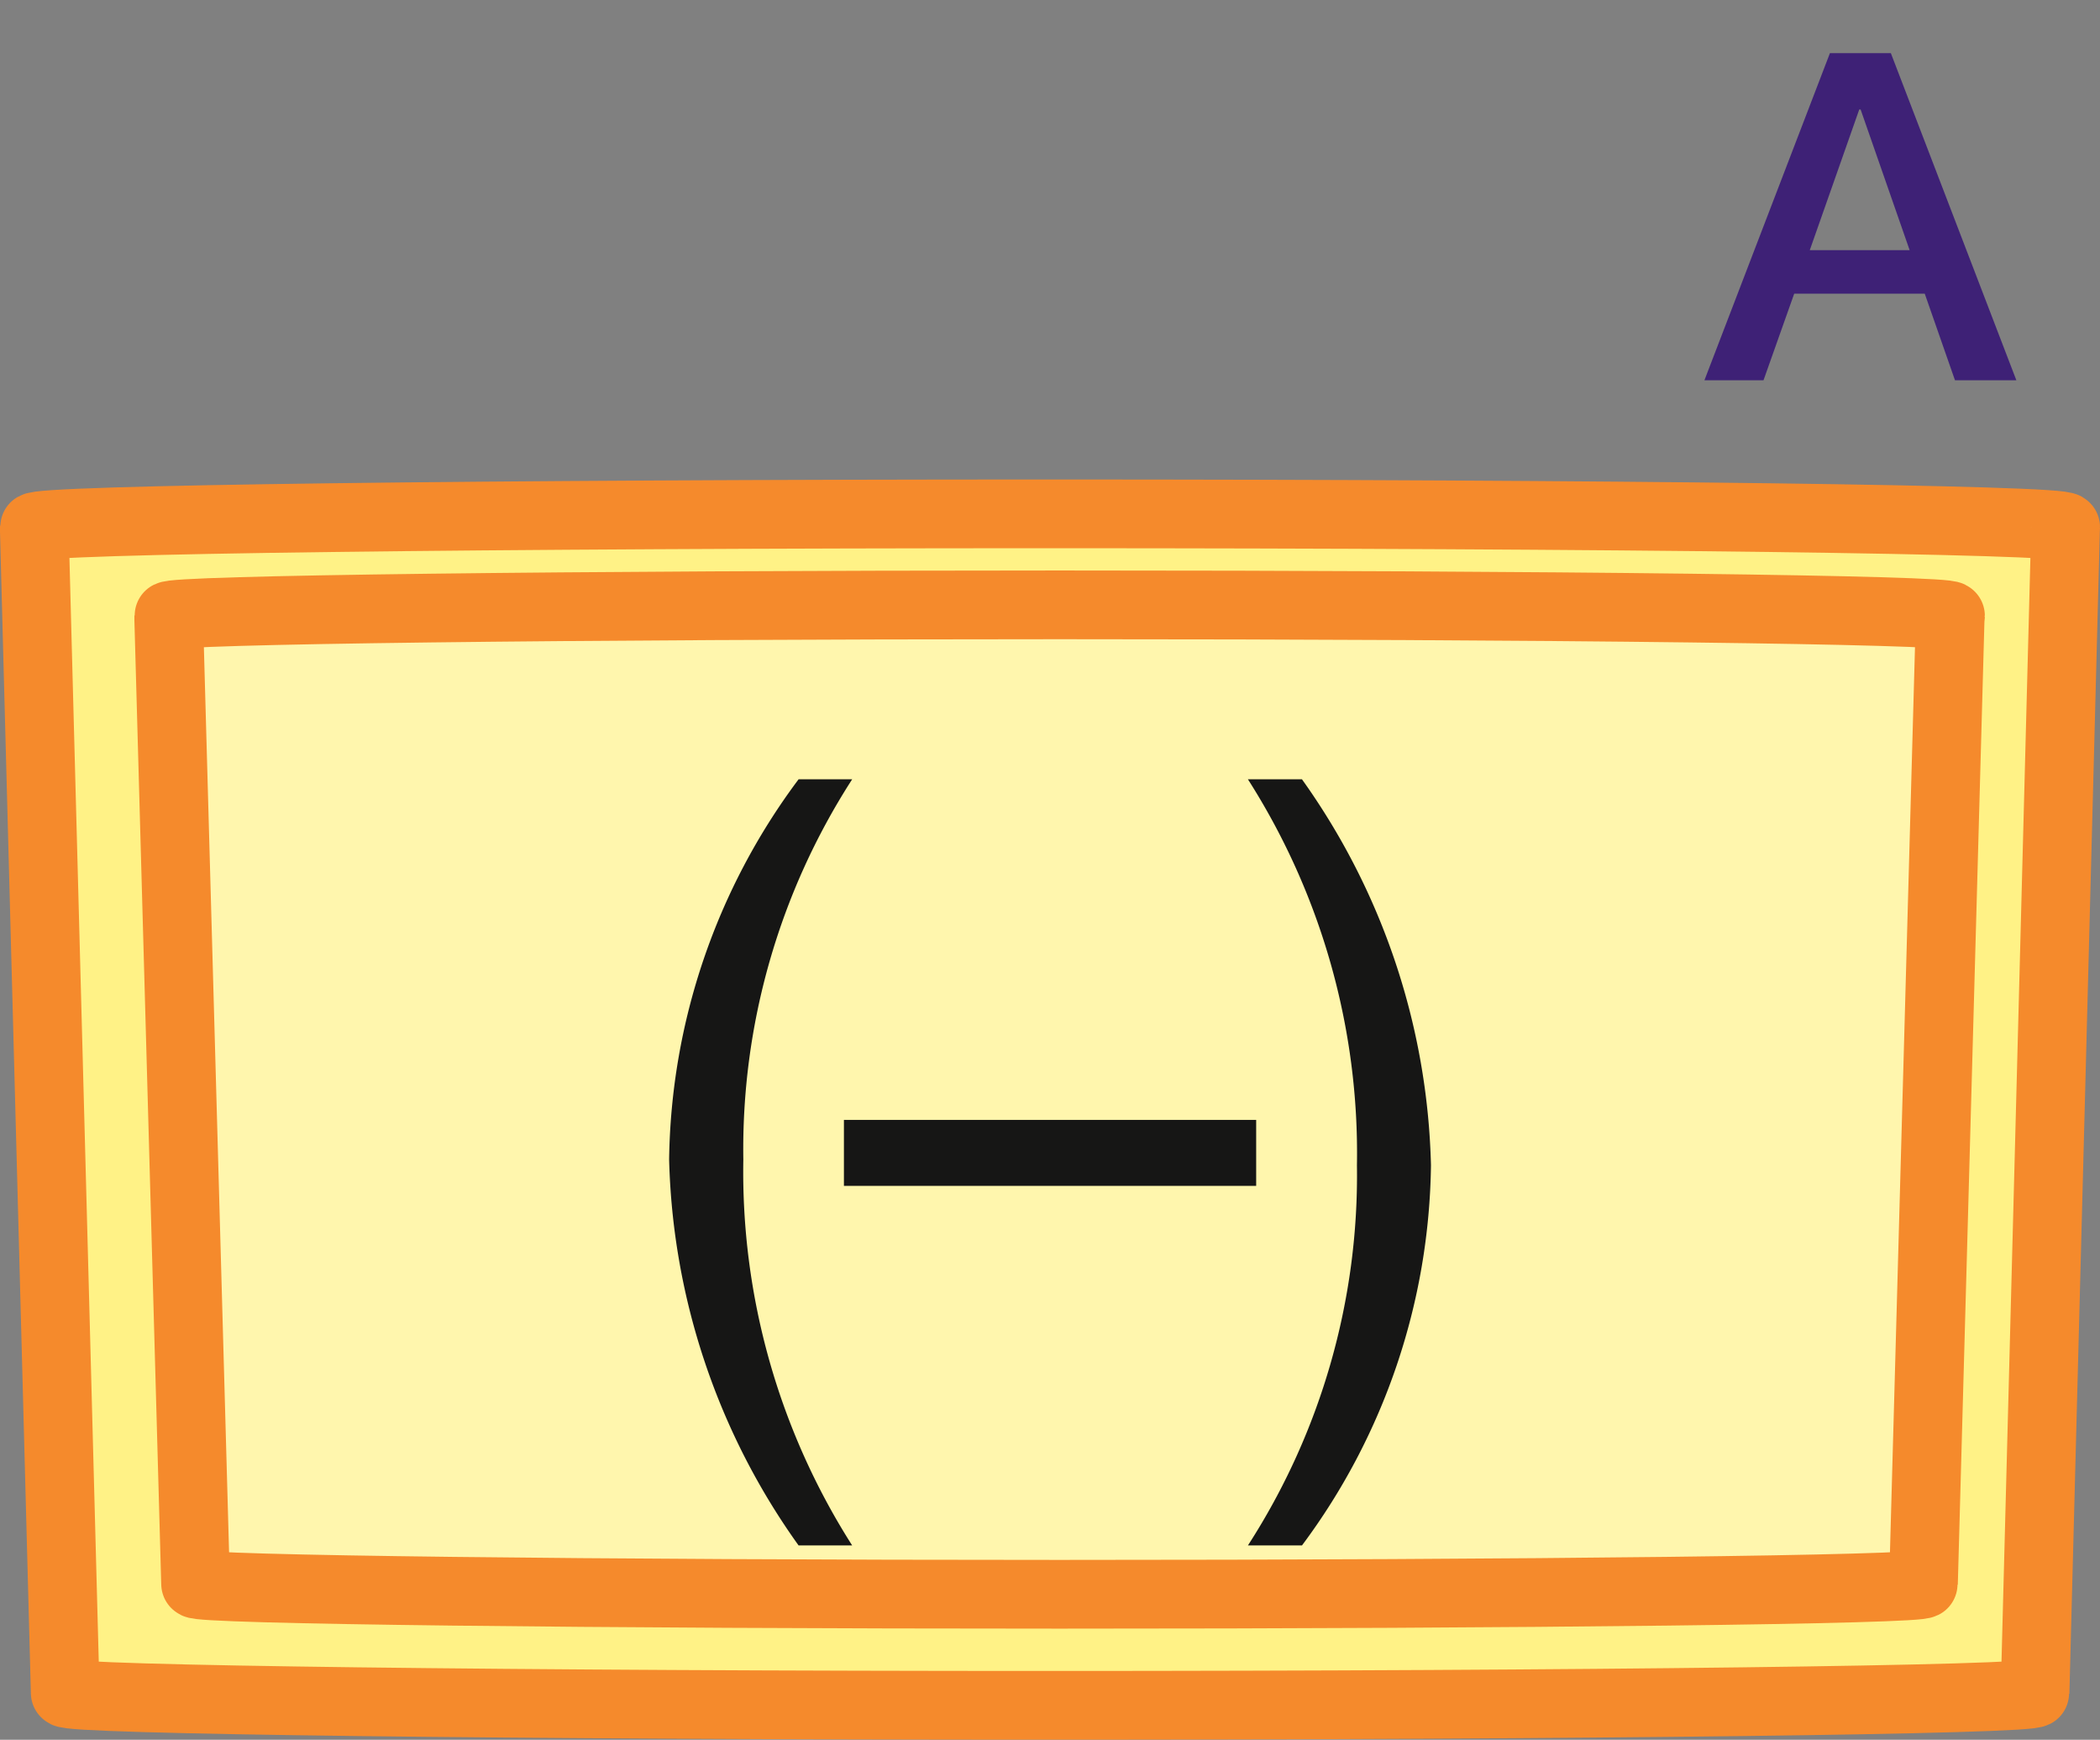 <svg xmlns="http://www.w3.org/2000/svg" xmlns:xlink="http://www.w3.org/1999/xlink" width="22.923" height="18.987" viewBox="0 0 22.923 18.987">
  <rect x="0" y="0" width="22.923" height="18.987" fill="#808080" stroke="none"/>
  <defs>
    <clipPath id="clip-path">
      <rect id="Retângulo_220" data-name="Retângulo 220" width="22.923" height="18.987" transform="translate(0 0)" fill="none"/>
    </clipPath>
  </defs>
  <g id="cie_tecla_negativo" transform="translate(0 0)">
    <g id="Grupo_13026" data-name="Grupo 13026">
      <g id="Grupo_13025" data-name="Grupo 13025" clip-path="url(#clip-path)">
        <path id="Caminho_13278" data-name="Caminho 13278" d="M22.548,5.753c0-.084-4.965-.145-11.086-.145S.378,5.669.375,5.753l0,.047L.712,18.475c0,.076,4.952.136,10.75.136s10.752-.06,10.752-.136L22.546,5.8Z" fill="#fff286"/>
        <path id="Caminho_13279" data-name="Caminho 13279" d="M22.548,5.753c0-.084-4.965-.145-11.086-.145S.378,5.669.375,5.753l0,.047L.712,18.475c0,.076,4.952.136,10.75.136s10.752-.06,10.752-.136L22.546,5.8Z" fill="none" stroke="#f58a2c" stroke-miterlimit="10" stroke-width="0.75"/>
        <path id="Caminho_13280" data-name="Caminho 13280" d="M21.291,6.721c0-.066-4.354-.12-9.723-.12s-9.724.054-9.726.12l0,.041.293,10.523c0,.064,4.343.114,9.431.114s9.43-.05,9.43-.114l.291-10.523Z" fill="#fff6ad"/>
        <path id="Caminho_13281" data-name="Caminho 13281" d="M21.291,6.721c0-.066-4.354-.12-9.723-.12s-9.724.054-9.726.12l0,.041.293,10.523c0,.064,4.343.114,9.431.114s9.43-.05,9.43-.114l.291-10.523Z" fill="none" stroke="#f58a2c" stroke-miterlimit="10" stroke-width="0.75"/>
        <path id="Caminho_13431" data-name="Caminho 13431" d="M1.655-2.955H1.67L2.205-1.42H1.115ZM-.035,0H.61L.945-.945H2.37L2.7,0h.67L2-3.57H1.335Z" transform="translate(18.64 4.15)" fill="#3e2176"/>
      </g>
    </g>
    <path id="Caminho_13430" data-name="Caminho 13430" d="M2.421,1.782A7.586,7.586,0,0,1,1.233-2.43,7.446,7.446,0,0,1,2.421-6.579H1.836A7.079,7.079,0,0,0,.423-2.43,7.553,7.553,0,0,0,1.836,1.782Z" transform="translate(6.881 15.084)" fill="#161615"/>
    <path id="Caminho_13429" data-name="Caminho 13429" d="M0-2.142H4.5v-.72H0Z" transform="translate(9.212 15.084)" fill="#161615"/>
    <path id="Caminho_13428" data-name="Caminho 13428" d="M.5,1.782A7.079,7.079,0,0,0,1.908-2.367,7.553,7.553,0,0,0,.5-6.579H-.09A7.586,7.586,0,0,1,1.1-2.367,7.446,7.446,0,0,1-.09,1.782Z" transform="translate(13.712 15.084)" fill="#161615"/>
  </g>
</svg>
